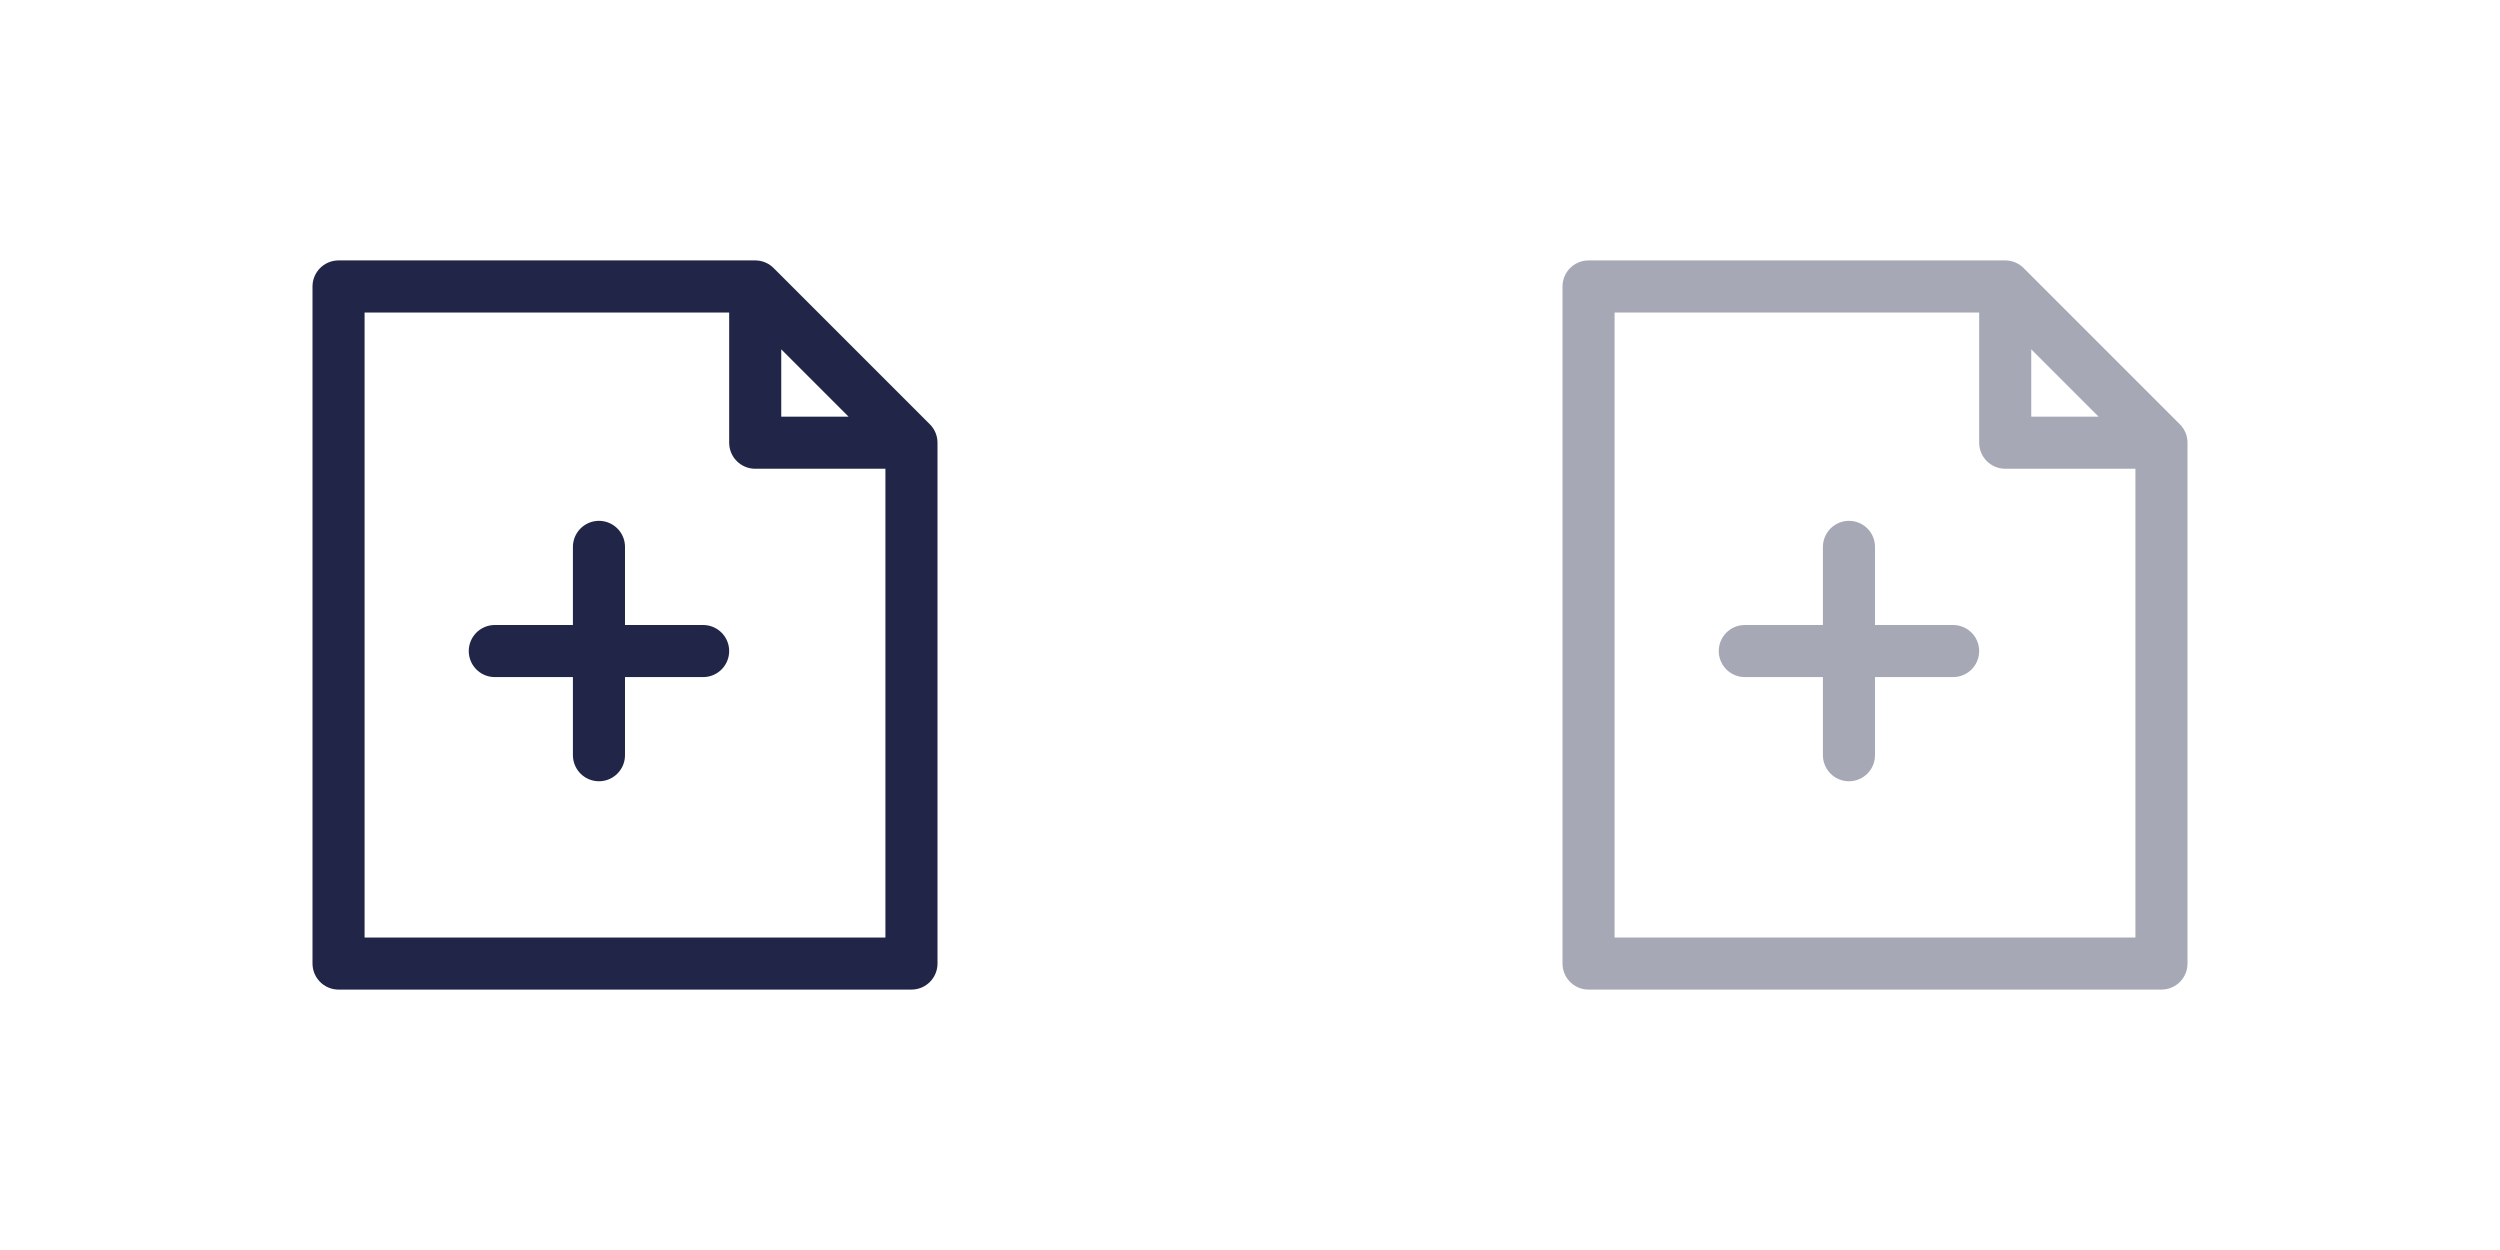 <svg width="48" height="24" viewBox="0 0 48 24" fill="none" xmlns="http://www.w3.org/2000/svg">
<path d="M14.5 5.5L6.5 5.5L6.5 18.5L17.5 18.5V8.5M14.5 5.5L17.5 8.5M14.5 5.5V8.5H17.5M9.5 12.5H13.5M11.5 10.5V14.5" stroke="#212648" stroke-linecap="round" stroke-linejoin="round"/>
<g opacity="0.4">
<path d="M38.5 5.5L30.5 5.5L30.5 18.5L41.5 18.5V8.5M38.5 5.5L41.5 8.5M38.5 5.5V8.5H41.5M33.5 12.5H37.5M35.5 10.5V14.5" stroke="#212648" stroke-linecap="round" stroke-linejoin="round"/>
</g>
</svg>
